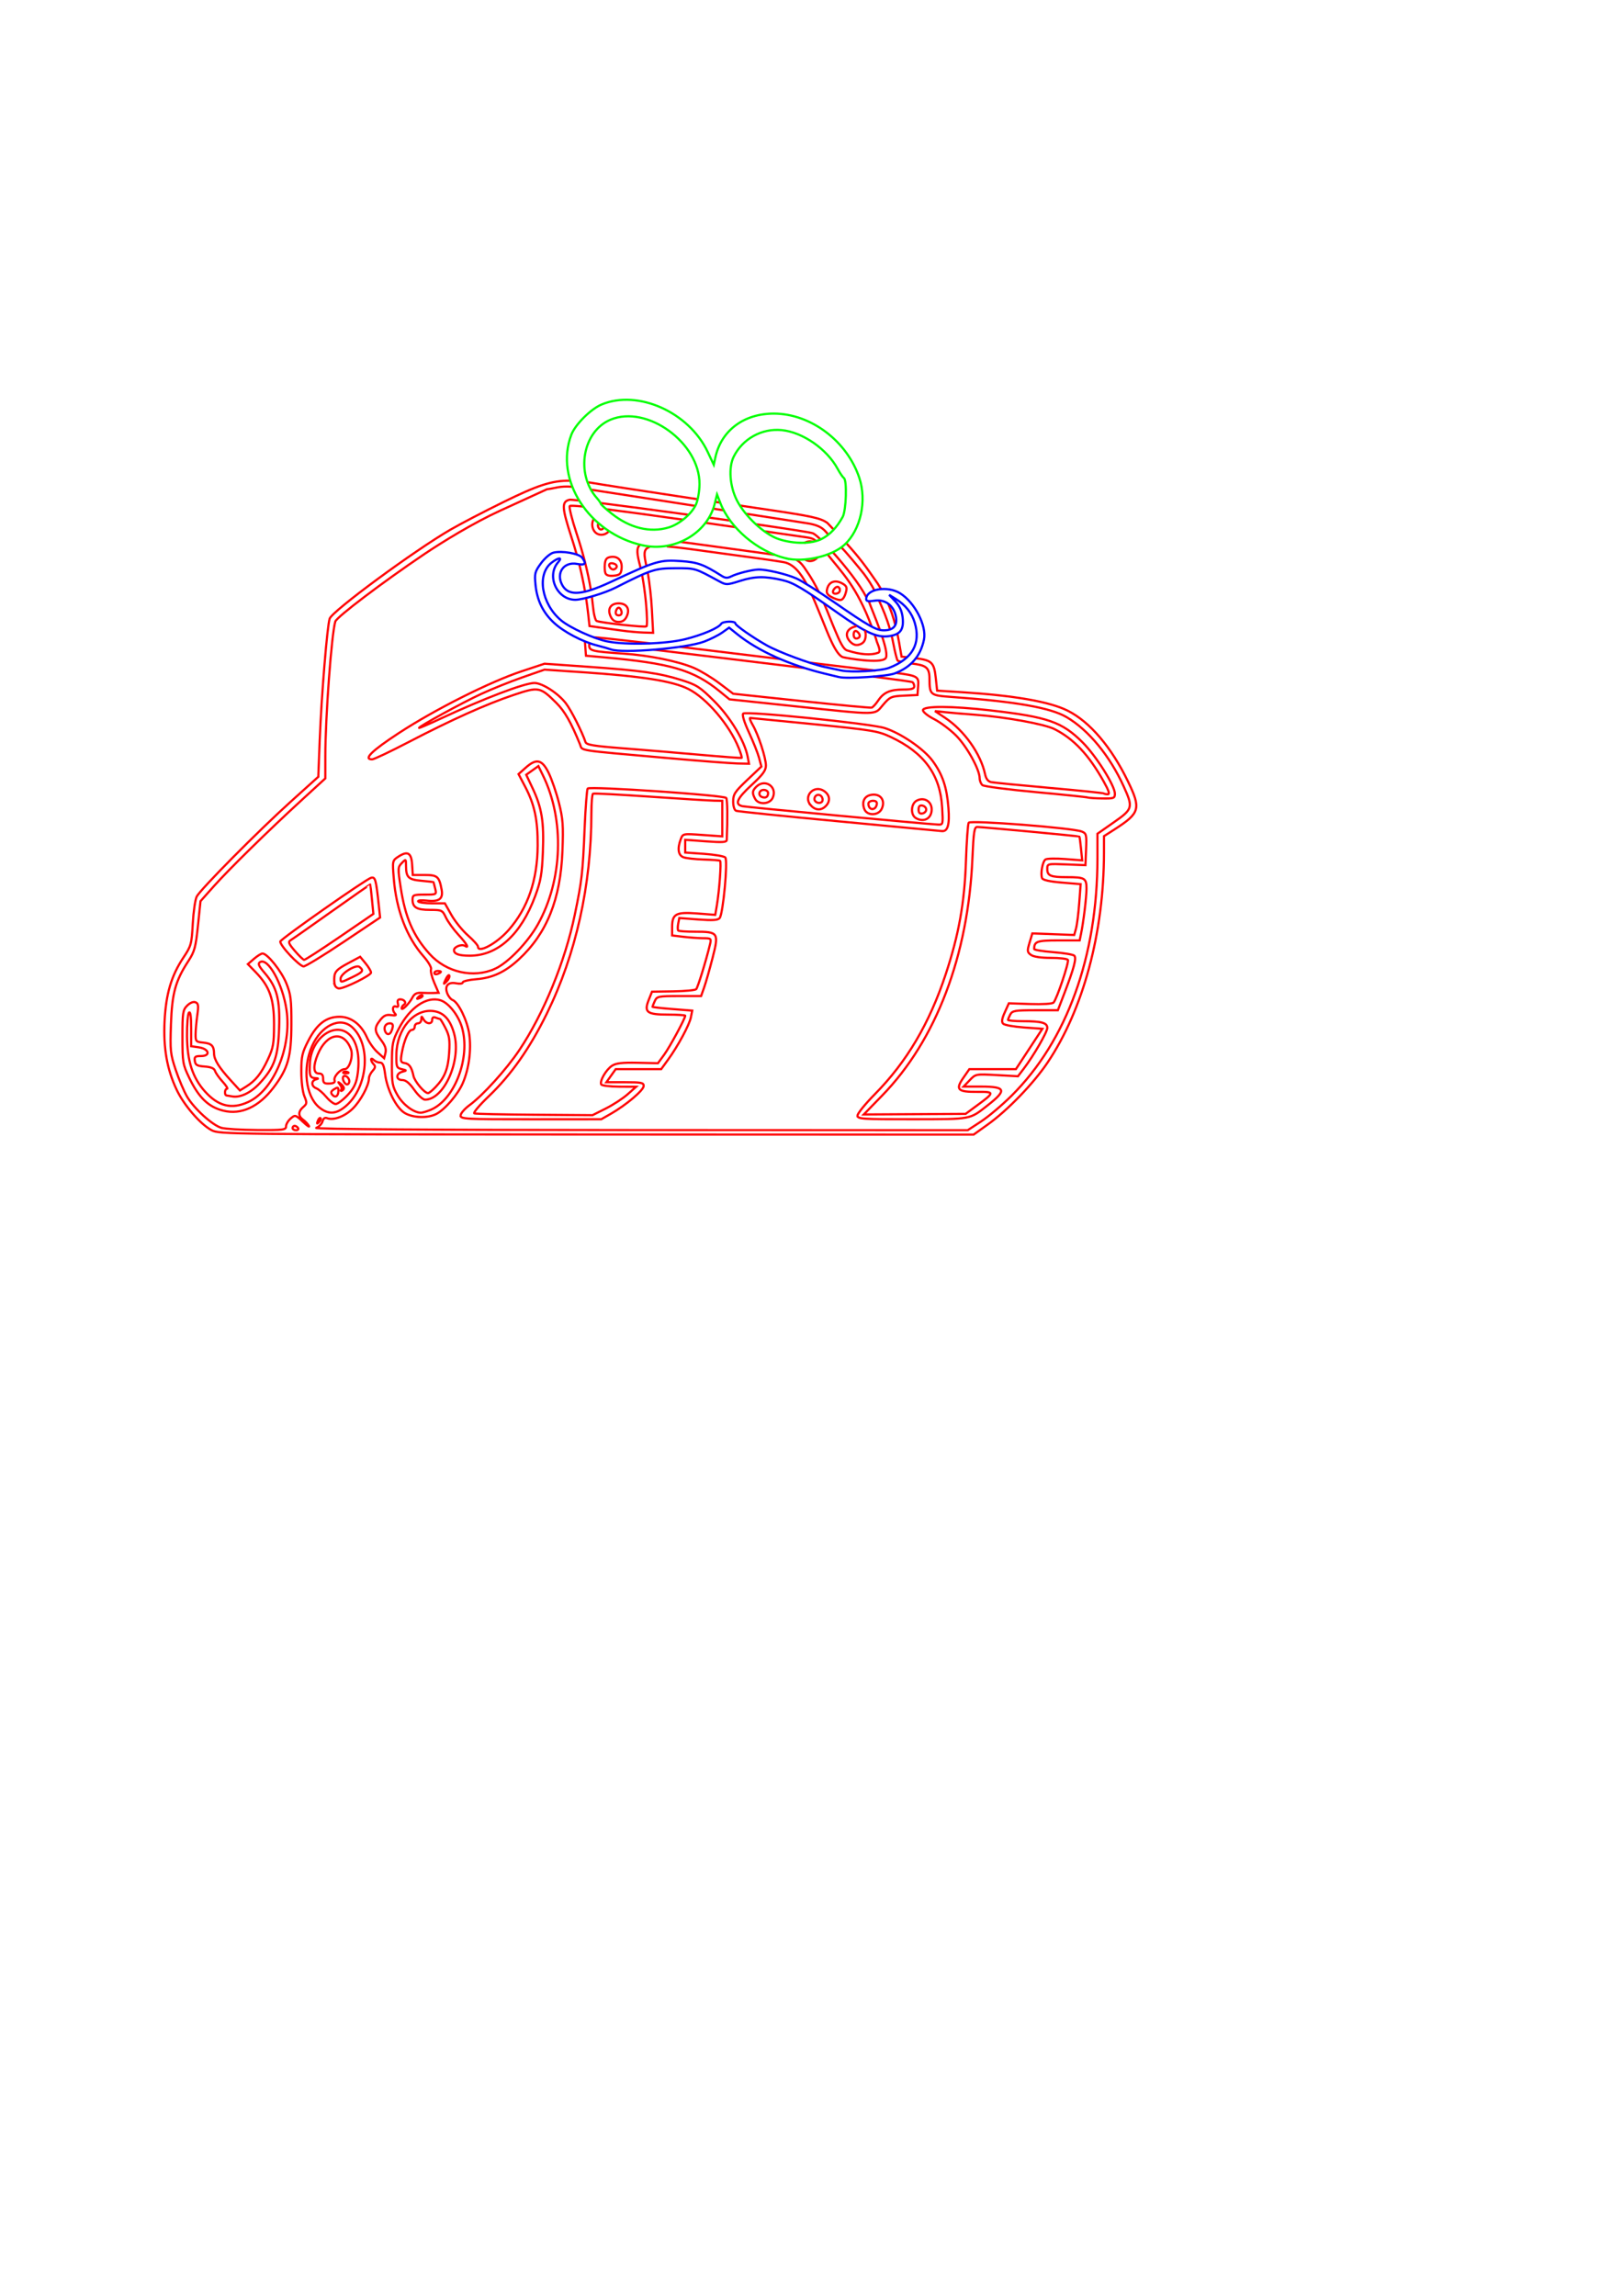 <?xml version="1.0" encoding="UTF-8" standalone="no"?>
<!-- Created with Inkscape (http://www.inkscape.org/) -->

<svg
   xmlns:dc="http://purl.org/dc/elements/1.1/"
   xmlns:cc="http://creativecommons.org/ns#"
   xmlns:rdf="http://www.w3.org/1999/02/22-rdf-syntax-ns#"
   xmlns:svg="http://www.w3.org/2000/svg"
   xmlns="http://www.w3.org/2000/svg"
   xmlns:sodipodi="http://sodipodi.sourceforge.net/DTD/sodipodi-0.dtd"
   xmlns:inkscape="http://www.inkscape.org/namespaces/inkscape"
   width="744.094"
   height="1052.362"
   id="svg2"
   version="1.1"
   inkscape:version="0.48.1 "
   sodipodi:docname="tank.svg">
  <defs
     id="defs4" />
  <sodipodi:namedview
     id="base"
     pagecolor="#ffffff"
     bordercolor="#666666"
     borderopacity="1.0"
     inkscape:pageopacity="0.0"
     inkscape:pageshadow="2"
     inkscape:zoom="0.98994949"
     inkscape:cx="613.39966"
     inkscape:cy="722.36264"
     inkscape:document-units="px"
     inkscape:current-layer="layer1"
     showgrid="false"
     inkscape:window-width="1600"
     inkscape:window-height="838"
     inkscape:window-x="-8"
     inkscape:window-y="-8"
     inkscape:window-maximized="1" />
  <g
     inkscape:label="Layer 1"
     inkscape:groupmode="layer"
     id="layer1">
    <g
       id="g4031"
       transform="translate(-810,-94.286)">
      <path
         style="fill:none;stroke:#ff0000;stroke-opacity:1"
         d="m 1036.949,538.364 c 5.941,-2.696 15.078,-12.152 19.641,-20.328 11.416,-20.453 12.342,-47.926 2.305,-68.381 l -2.064,-4.207 -2.788,1.985 -2.788,1.985 2.912,6.157 c 4.244,8.974 5.299,15.512 4.725,29.287 -0.421,10.122 -0.974,13.281 -3.53,20.182 -6.536,17.65 -17.154,27.318 -30.003,27.318 -4.962,0 -7.216,-0.793 -7.216,-2.54 0,-1.522 3.487,-2.895 4.991,-1.966 2.18,1.348 0.816,-0.98 -3.002,-5.123 -2.206,-2.394 -4.765,-5.931 -5.685,-7.862 -1.62,-3.398 -1.853,-3.51 -7.289,-3.51 -6.089,0 -8.015,-1.129 -8.015,-4.7 0,-2.122 0.427,-2.3 5.519,-2.3 5.514,0 5.519,-0.002 4.859,-2.75 -0.363,-1.512 -0.716,-2.832 -0.785,-2.933 -0.069,-0.101 -2.54,-0.394 -5.49,-0.653 -5.962,-0.522 -7.065,-1.556 -7.088,-6.637 -0.015,-3.444 -0.031,-3.456 -1.942,-1.5 -1.831,1.874 -1.858,2.422 -0.555,10.972 2.131,13.982 5.762,22.377 13.281,30.699 7.655,8.473 20.108,11.296 30.008,6.803 z"
         id="path4036" />
      <path
         style="fill:none;stroke:#ff0000;stroke-opacity:1"
         d="m 1012.143,539.755 c 0,-0.216 -0.675,-0.393 -1.5,-0.393 -0.825,0 -1.5,0.436 -1.5,0.969 0,0.533 0.675,0.71 1.5,0.393 0.825,-0.317 1.5,-0.752 1.5,-0.969 z"
         id="path4034" />
      <path
         style="fill:none;stroke:#ff0000;stroke-opacity:1"
         d="m 1016.009,541.493 c -0.201,-0.586 -0.935,0.147 -1.629,1.629 -1.167,2.491 -1.14,2.571 0.366,1.066 0.896,-0.896 1.465,-2.109 1.263,-2.695 z"
         id="path4032" />
      <path
         style="fill:none;stroke:#ff0000;stroke-opacity:1"
         d="m 1003.669,550.555 c -0.308,-0.308 -1.115,-6.4e-4 -1.793,0.683 -0.98,0.988 -0.865,1.102 0.56,0.56 0.986,-0.376 1.541,-0.935 1.233,-1.243 z"
         id="path4030" />
      <path
         style="fill:none;stroke:#ff0000;stroke-opacity:1"
         d="m 989.536,566.78 c 0.952,-2.482 0.724,-3.418 -0.834,-3.418 -1.852,0 -2.891,1.692 -2.179,3.548 0.735,1.914 2.254,1.849 3.013,-0.13 z"
         id="path4028" />
      <path
         style="fill:none;stroke:#ff0000;stroke-opacity:1"
         d="m 1009.668,592.612 c 4.245,-4.479 5.771,-8.335 6.255,-15.806 0.379,-5.834 0.087,-7.783 -1.682,-11.25 -1.177,-2.306 -2.318,-4.194 -2.537,-4.194 -0.219,0 -1.11,-0.273 -1.98,-0.607 -1.038,-0.398 -1.582,-0.054 -1.582,1 0,2.147 -2.642,2.051 -3.92,-0.143 -0.971,-1.667 -1.021,-1.667 -1.05,0 -0.017,0.963 -0.706,1.75 -1.53,1.75 -0.825,0 -1.5,0.675 -1.5,1.5 0,0.825 -0.576,1.5 -1.281,1.5 -1.528,0 -3.654,4.882 -4.661,10.702 -0.643,3.716 -0.498,4.237 1.255,4.5 2.17,0.326 3.28,1.918 4.107,5.891 0.529,2.545 5.056,7.907 6.676,7.907 0.453,0 1.996,-1.238 3.429,-2.75 z"
         id="path4026" />
      <path
         style="fill:none;stroke:#ff0000;stroke-opacity:1"
         d="m 999.93,593.862 c -2.197,-3.117 -3.881,-4.5 -5.479,-4.5 -3.025,0 -3.07,-2.984 -0.058,-3.787 2.238,-0.597 2.237,-0.603 -0.25,-1.218 -2.338,-0.578 -2.494,-1.011 -2.41,-6.694 0.174,-11.728 8.059,-21.02 16.904,-19.922 4.747,0.59 7.741,3.818 9.557,10.306 3.416,12.202 -4.535,30.292 -13.322,30.311 -0.974,0.002 -3.198,-2.021 -4.942,-4.496 z"
         id="path4024" />
      <path
         style="fill:none;stroke:#ff0000;stroke-opacity:1"
         d="m 1007.47,602.999 c 10.996,-4.594 18.345,-23.936 14.335,-37.729 -1.626,-5.594 -6.11,-11.28 -9.825,-12.46 -6.324,-2.007 -14.106,3.27 -19.121,12.965 -2.905,5.616 -3.151,6.86 -3.182,16.087 -0.03,9.102 0.21,10.414 2.673,14.604 2.493,4.241 7.294,7.815 10.576,7.873 0.705,0.013 2.75,-0.591 4.545,-1.34 z"
         id="path4022" />
      <path
         style="fill:none;stroke:#ff0000;stroke-opacity:1"
         d="m 969.33,585.679 c -0.722,-0.289 -1.584,-0.253 -1.917,0.079 -0.332,0.332 0.258,0.569 1.312,0.525 1.165,-0.048 1.402,-0.285 0.604,-0.604 z"
         id="path4020" />
      <path
         style="fill:none;stroke:#ff0000;stroke-opacity:1"
         d="m 970.143,589.921 c 0,-1.593 -1.814,-3.078 -2.69,-2.202 -0.823,0.823 0.462,3.643 1.659,3.643 0.567,0 1.031,-0.648 1.031,-1.441 z"
         id="path4018" />
      <path
         style="fill:none;stroke:#ff0000;stroke-opacity:1"
         d="m 963.392,589.575 c -0.628,-1.644 2.563,-5.213 4.661,-5.213 2.118,0 3.999,-6.012 2.852,-9.114 -3.247,-8.776 -11.071,-7.57 -15.214,2.346 -2.221,5.315 -2.043,8.768 0.452,8.768 1.434,0 2,0.667 2,2.356 0,1.953 0.492,2.338 2.87,2.25 1.901,-0.07 2.704,-0.541 2.379,-1.394 z"
         id="path4016" />
      <path
         style="fill:none;stroke:#ff0000;stroke-opacity:1"
         d="m 967.573,593.476 c 0.301,-0.488 -0.235,-1.5 -1.191,-2.25 -1.536,-1.204 -1.594,-1.178 -0.498,0.229 0.683,0.876 0.945,1.888 0.583,2.25 -0.362,0.362 -0.385,0.658 -0.05,0.658 0.334,0 0.854,-0.399 1.156,-0.887 z"
         id="path4014" />
      <path
         style="fill:none;stroke:#ff0000;stroke-opacity:1"
         d="m 965.143,594.295 c 0,-1.682 -0.267,-1.783 -1.949,-0.732 -1.438,0.898 -1.671,1.553 -0.887,2.497 1.367,1.648 2.836,0.734 2.836,-1.765 z"
         id="path4012" />
      <path
         style="fill:none;stroke:#ff0000;stroke-opacity:1"
         d="m 959.601,597.112 c -1.496,-1.788 -3.561,-3.573 -4.589,-3.968 -2.358,-0.906 -2.433,-3.488 -0.119,-4.093 1.317,-0.344 1.193,-0.486 -0.5,-0.573 -2.29,-0.118 -2.69,-1.353 -2.304,-7.116 0.789,-11.777 12.133,-19.334 18.579,-12.378 3.31,3.572 4.491,10.582 3.142,18.655 -0.588,3.517 -1.795,5.824 -4.578,8.75 -2.079,2.185 -4.485,3.974 -5.346,3.974 -0.861,0 -2.79,-1.462 -4.286,-3.25 z"
         id="path4010" />
      <path
         style="fill:none;stroke:#ff0000;stroke-opacity:1"
         d="m 968.766,601.119 c 10.022,-8.799 11.455,-28.048 2.679,-35.984 -5.491,-4.966 -14.171,-0.854 -18.399,8.716 -4.395,9.948 -2.936,22.782 3.175,27.925 4.21,3.542 7.988,3.345 12.544,-0.656 z"
         id="path4008" />
      <path
         style="fill:none;stroke:#ff0000;stroke-opacity:1"
         d="m 956.95,606.836 c -0.308,-0.308 -0.867,0.247 -1.243,1.233 -0.543,1.425 -0.428,1.54 0.56,0.56 0.683,-0.678 0.991,-1.485 0.683,-1.793 z"
         id="path4006" />
      <path
         style="fill:none;stroke:#ff0000;stroke-opacity:1"
         d="m 946.643,611.362 c -0.34,-0.55 -1.041,-1 -1.559,-1 -0.518,0 -0.941,0.45 -0.941,1 0,0.55 0.702,1 1.559,1 0.857,0 1.281,-0.45 0.941,-1 z"
         id="path4004" />
      <path
         style="fill:none;stroke:#ff0000;stroke-opacity:1"
         d="m 1084.45,334.003 c -0.484,0.719 -0.446,1.886 0.332,2.665 0.662,0.662 1.573,0.287 2.047,-0.585"
         id="path4002"
         inkscape:connector-curvature="0"
         sodipodi:nodetypes="ccc" />
      <path
         style="fill:none;stroke:#ff0000;stroke-opacity:1"
         d="m 1089.21,337.692 c -1.807,2.328 -5.734,2.494 -7.191,-0.704 -0.801,-1.758 -0.589,-3.617 0.29,-4.918"
         id="path4000"
         inkscape:connector-curvature="0"
         sodipodi:nodetypes="ccc" />
      <path
         style="fill:none;stroke:#ff0000;stroke-opacity:1"
         d="m 1092.647,354.355 c 0.342,-0.554 -0.101,-1.284 -0.984,-1.624 -1.915,-0.735 -2.982,0.075 -2.061,1.564 0.83,1.344 2.235,1.371 3.046,0.059 z"
         id="path3998" />
      <path
         style="fill:none;stroke:#ff0000;stroke-opacity:1"
         d="m 1087.561,357.011 c -0.312,-0.814 -0.422,-2.755 -0.243,-4.314 0.252,-2.2 0.904,-2.902 2.91,-3.135 3.244,-0.377 5.155,1.839 4.737,5.49 -0.271,2.36 -0.845,2.861 -3.579,3.124 -2.174,0.21 -3.446,-0.178 -3.825,-1.166 z"
         id="path3996" />
      <path
         style="fill:none;stroke:#ff0000;stroke-opacity:1"
         d="m 1094.953,374.612 c -0.185,-0.963 -0.775,-1.75 -1.31,-1.75 -0.535,0 -1.124,0.787 -1.31,1.75 -0.211,1.095 0.28,1.75 1.31,1.75 1.03,0 1.52,-0.655 1.31,-1.75 z"
         id="path3994" />
      <path
         style="fill:none;stroke:#ff0000;stroke-opacity:1"
         d="m 1089.926,376.785 c -1.551,-3.404 0.03,-5.922 3.717,-5.922 3.688,0 5.268,2.518 3.717,5.922 -0.814,1.787 -1.955,2.578 -3.717,2.578 -1.762,0 -2.903,-0.791 -3.717,-2.578 z"
         id="path3992" />
      <path
         style="fill:none;stroke:#ff0000;stroke-opacity:1"
         d="m 1184.096,342.391 c -1.029,-1.358 -3.26,-1.621 -3.953,-1.737 -0.45,-0.076 -8.017,-1.164 -19.573,-2.817 m -13.381,-1.912 c -4.34,-0.62 -8.961,-1.279 -13.769,-1.964 m -10.207,-1.454 c -15.16,-2.153 -26.849,-3.746 -35.272,-4.802 m -10.496,-1.214 c -4.042,-0.402 -6.088,-0.474 -6.24,-0.228 -0.363,0.588 1.019,6.139 3.072,12.335 3.094,9.338 5.328,18.185 6.627,26.215 m 0.47,3.167 c 0.193,1.437 0.354,2.846 0.483,4.223 0.326,3.487 1.086,6.517 1.689,6.733 2.554,0.914 22.161,3.024 22.841,2.458 0.409,-0.34 0.292,-5.324 -0.26,-11.075 -0.395,-4.116 -1.08,-8.965 -1.735,-12.498 m -0.614,-2.938 c -0.045,-0.185 -0.089,-0.358 -0.133,-0.52 -1.72,-6.403 -1.942,-8.763 -0.253,-10.346 m 18.291,-1.371 c 4.765,0.609 11.185,1.495 19.98,2.703 l 23.576,3.238 m 9.894,2.323 c 2.052,1.208 3.24,2.88 4.441,4.766 2.275,3.212 4.18,6.603 5.833,9.977 m 2.399,5.239 c 1.922,4.462 3.498,8.706 5.019,12.253 2.048,4.776 3.743,8.995 5.798,9.36 5.812,1.858 10.649,2.198 13.769,1.065 2.081,-0.4 -0.301,-4.254 -0.705,-6.256 -0.249,-0.75 -0.497,-1.483 -0.745,-2.199 m -1.276,-3.546 c -6.939,-18.562 -13.59,-24.694 -20.296,-33.217"
         id="path3990"
         inkscape:connector-curvature="0"
         sodipodi:nodetypes="ccccccccccccsccccccccscccccscccccc" />
      <path
         style="fill:none;stroke:#ff0000;stroke-opacity:1"
         d="m 1208.384,370.043 c 0.673,1.932 3.025,7.5 5.006,13.019 m 1.02,2.949 c 1.589,4.797 2.591,9.03 1.556,10.091 -2.45,2.511 -17.575,-0.068 -19.44,-0.564 -3.46,-0.919 -7.447,-12.144 -9.422,-16.894 -1.627,-3.912 -3.183,-7.879 -4.813,-11.52 m -2.39,-4.927 c -2.927,-5.474 -6.266,-9.501 -10.72,-10.248 -7.305,-1.224 -15.014,-2.166 -28.897,-4.088 -11.441,-1.584 -19.281,-2.701 -24.575,-3.123 m -7.831,0.238 c -3.162,0.985 -2.603,3.745 -1.48,8.957 m 0.548,2.686 c 0.823,4.542 1.646,11.73 1.92,16.991 l 0.56,10.75 -4.392,-0.122 c -2.415,-0.067 -7.092,-0.499 -10.392,-0.96 l 0,2e-5 c -3.3,-0.461 -7.883,-1.104 -10.184,-1.429 l -4.184,-0.592 -0.633,-5.699 c -0.262,-2.361 -0.57,-4.7 -0.926,-7.026 m -0.489,-3.014 c -0.718,-4.187 -1.596,-8.347 -2.644,-12.534 m -1.196,-4.522 c -0.726,-2.608 -1.519,-5.233 -2.382,-7.89 -4.442,-13.673 -4.578,-16.346 -0.881,-17.213 0.255,-0.06 1.815,0.071 4.389,0.352 m 9.735,1.162 c 10.381,1.299 25.223,3.277 40.205,5.338 m 9.45,1.309 c 3.337,0.465 6.636,0.928 9.847,1.383 m 11.756,1.681 c 14.396,2.083 25.1,3.738 26.153,4.142 0.647,0.248 1.883,1.248 3.478,2.765 m 5.668,5.903 c 5.723,6.36 12.414,14.828 15.329,20.542"
         id="path3988"
         inkscape:connector-curvature="0"
         sodipodi:nodetypes="cccsssccssccccsccccscsccccssccccccsccc" />
      <path
         style="fill:none;stroke:#ff0000;stroke-opacity:1"
         d="m 1178.809,400.486 c -28.925,-3.536 -53.33,-6.504 -69.263,-8.424 m -29.314,-2.757 c -0.064,0.244 -0.089,0.552 -0.089,0.932 0,2.349 1.534,2.706 15.727,3.654 11.684,0.781 25.245,3.542 32.3,6.577 3.01,1.295 8.288,4.484 11.728,7.087 l 6.255,4.733 31.245,3.334 c 17.185,1.834 31.695,3.195 32.245,3.025 0.55,-0.17 1.885,-1.626 2.967,-3.236 2.539,-3.778 5.456,-5.051 11.581,-5.051 3.646,0 4.953,-0.38 4.953,-1.441 0,-0.793 -0.38,-1.676 -0.843,-1.962 -0.282,-0.174 -7.402,-1.169 -18.05,-2.548"
         id="path3986"
         inkscape:connector-curvature="0"
         sodipodi:nodetypes="cccsssscssssscc" />
      <path
         style="fill:none;stroke:#ff0000;stroke-opacity:1"
         d="m 1220.801,402.757 c 10.128,1.24 10.439,1.875 10.147,5.888 l -0.306,4.217 -6.212,0.297 c -5.848,0.279 -6.41,0.528 -9.596,4.25 -4.103,4.794 -1.331,4.755 -40.791,0.576 l -29.599,-3.135 -4.401,-3.599 c -12.019,-9.831 -22.565,-12.927 -53.401,-15.675 l -8,-0.713 -0.307,-4.25 -0.162,-2.24 m 3.787,-1.978 c 1.514,0.012 10.512,0.974 26.102,2.791 m 13.548,1.597 c 12.814,1.525 28.33,3.406 46.022,5.582 m 13.387,1.651 c 10.719,1.322 23.301,2.845 30.418,3.661"
         id="path3984"
         inkscape:connector-curvature="0"
         sodipodi:nodetypes="cscssscssccccccccc" />
      <path
         style="fill:none;stroke:#ff0000;stroke-opacity:1"
         d="m 1148.677,437.154 c -4.211,-10.53 -14.684,-22.819 -23.034,-27.026 -7.291,-3.674 -21.24,-5.864 -49.5,-7.773 l -16.5,-1.114 -10.138,3.536 c -5.576,1.945 -14.126,5.386 -19,7.648 -8.661,4.018 -28.362,14.792 -28.362,15.51 0,0.199 4.388,-1.683 9.75,-4.181 19.997,-9.317 38.6,-16.392 43.104,-16.392 3.631,0 10.941,4.719 14.451,9.328 2.449,3.216 7.464,13.125 8.979,17.743 0.417,1.27 3.649,1.814 16.866,2.841 8.993,0.699 24.9,2.034 35.35,2.967 10.45,0.933 19.169,1.585 19.375,1.45 0.206,-0.135 -0.397,-2.177 -1.341,-4.537 z"
         id="path3982" />
      <path
         style="fill:none;stroke:#ff0000;stroke-opacity:1"
         d="m 1116.143,441.776 c -42.819,-3.804 -38.966,-3.205 -40.21,-6.25 -4.15,-10.156 -7.035,-15.217 -10.825,-18.987 -7.486,-7.446 -8.101,-7.562 -19.61,-3.701 -12.501,4.194 -28.43,11.338 -48.121,21.582 -8.396,4.368 -15.934,7.942 -16.75,7.942 -4.196,0 -0.243,-3.891 12.266,-12.074 16.437,-10.754 41.755,-23.485 56.25,-28.286 l 10.5,-3.478 20,1.409 c 24.354,1.715 32.673,2.898 42.767,6.079 7.011,2.21 8.472,3.148 15.015,9.649 7.383,7.335 13.982,18.277 15.349,25.451 l 0.619,3.25 -5.375,-0.116 c -2.956,-0.064 -17.3,-1.175 -31.875,-2.47 z"
         id="path3980" />
      <path
         style="fill:none;stroke:#ff0000;stroke-opacity:1"
         d="m 1316.066,452.612 c -6.92,-12.342 -13.739,-19.611 -22.617,-24.109 -4.551,-2.306 -22.724,-5.601 -36.306,-6.583 -4.675,-0.338 -10.75,-0.854 -13.5,-1.147 l -5,-0.533 4.745,3.152 c 8.695,5.776 16.239,16.426 18.221,25.721 0.475,2.228 1.376,3.391 2.863,3.695 1.194,0.244 13.195,1.426 26.67,2.626 13.475,1.2 24.688,2.35 24.917,2.555 0.229,0.205 1.05,0.373 1.823,0.373 0.998,0 0.471,-1.67 -1.817,-5.75 z"
         id="path3978" />
      <path
         style="fill:none;stroke:#ff0000;stroke-opacity:1"
         d="m 1308.643,459.839 c -0.55,-0.201 -11.336,-1.317 -23.969,-2.48 -12.633,-1.163 -23.546,-2.593 -24.25,-3.178 -0.705,-0.585 -1.281,-2.02 -1.282,-3.191 -10e-4,-3.972 -5.903,-14.627 -10.831,-19.554 -2.699,-2.699 -7.216,-6.077 -10.038,-7.507 -2.822,-1.43 -5.131,-3.267 -5.131,-4.083 0,-2.023 13.064,-1.992 31,0.074 26.299,3.028 32.743,5.265 42.161,14.634 6.196,6.163 14.839,19.874 14.839,23.538 0,2.107 -0.415,2.265 -5.75,2.192 -3.163,-0.043 -6.2,-0.243 -6.75,-0.444 z"
         id="path3976" />
      <path
         style="fill:none;stroke:#ff0000;stroke-opacity:1"
         d="m 1162.143,457.803 c 0,-0.793 -0.9,-1.441 -2,-1.441 -2.183,0 -2.767,2.558 -0.75,3.282 1.692,0.607 2.75,-0.102 2.75,-1.841 z"
         id="path3974" />
      <path
         style="fill:none;stroke:#ff0000;stroke-opacity:1"
         d="m 1156.178,460.428 c -1.406,-2.628 -1.306,-3.652 0.536,-5.494 3.948,-3.948 9.854,0.005 7.553,5.055 -1.388,3.047 -6.544,3.327 -8.089,0.439 z"
         id="path3972" />
      <path
         style="fill:none;stroke:#ff0000;stroke-opacity:1"
         d="m 1187.143,460.921 c 0,-1.955 -1.938,-3.021 -3.2,-1.759 -0.564,0.564 -0.723,1.515 -0.354,2.113 0.98,1.586 3.554,1.33 3.554,-0.354 z"
         id="path3970" />
      <path
         style="fill:none;stroke:#ff0000;stroke-opacity:1"
         d="m 1181.708,463.434 c -3.66,-4.044 1.406,-9.631 6.002,-6.62 2.789,1.828 3.143,4.695 0.862,6.977 -2.116,2.117 -4.749,1.98 -6.864,-0.357 z"
         id="path3968" />
      <path
         style="fill:none;stroke:#ff0000;stroke-opacity:1"
         d="m 1211.966,463.029 c 0.218,-1.124 -0.352,-1.667 -1.75,-1.667 -1.14,0 -2.073,0.6 -2.073,1.333 0,3.063 3.239,3.346 3.823,0.334 z"
         id="path3966" />
      <path
         style="fill:none;stroke:#ff0000;stroke-opacity:1"
         d="m 1206.241,465.112 c -1.315,-3.532 0.191,-6.207 3.694,-6.558 3.908,-0.392 6.017,2.739 4.333,6.435 -1.494,3.278 -6.822,3.36 -8.027,0.124 z"
         id="path3964" />
      <path
         style="fill:none;stroke:#ff0000;stroke-opacity:1"
         d="m 1234.643,465.362 c 0,-0.81 -0.787,-1.624 -1.75,-1.81 -1.228,-0.236 -1.75,0.303 -1.75,1.81 0,1.506 0.522,2.046 1.75,1.81 0.963,-0.185 1.75,-1 1.75,-1.81 z"
         id="path3962" />
      <path
         style="fill:none;stroke:#ff0000;stroke-opacity:1"
         d="m 1229.893,469.282 c -2.534,-1.476 -2.294,-6.558 0.377,-7.988 3.339,-1.787 6.873,0.276 6.873,4.011 0,4.166 -3.566,6.122 -7.25,3.977 z"
         id="path3960" />
      <path
         style="fill:none;stroke:#ff0000;stroke-opacity:1"
         d="m 1241.94,464.427 c -0.87,-15.032 -8.195,-25.081 -23.555,-32.313 -5.787,-2.725 -8.416,-3.163 -35,-5.83 -15.809,-1.586 -29.065,-2.892 -29.459,-2.902 -0.394,-0.01 0.135,1.444 1.176,3.231 2.589,4.446 6.04,15.059 6.04,18.572 0,2.269 -1.387,4.165 -6.5,8.882 -6.838,6.309 -7.977,8.925 -4.25,9.765 2.054,0.463 84.106,8.175 89.629,8.424 2.35,0.106 2.373,0.013 1.919,-7.828 z"
         id="path3958" />
      <path
         style="fill:none;stroke:#ff0000;stroke-opacity:1"
         d="m 1194.758,470.796 c -25.237,-2.378 -46.499,-4.559 -47.25,-4.847 -0.818,-0.314 -1.365,-2.029 -1.365,-4.28 0,-3.323 0.746,-4.463 6.462,-9.878 l 6.462,-6.121 -1.033,-3.903 c -0.568,-2.147 -2.653,-7.404 -4.633,-11.682 -2.191,-4.734 -3.239,-8.137 -2.679,-8.694 1.276,-1.268 58.603,4.594 64.921,6.638 7.518,2.432 17.917,9.564 21.923,15.035 4.566,6.236 6.513,12.006 7.262,21.521 0.61,7.745 -0.311,10.953 -3.057,10.657 -0.62,-0.067 -21.776,-2.067 -47.013,-4.445 z"
         id="path3956" />
      <path
         style="fill:none;stroke:#ff0000;stroke-opacity:1"
         d="m 965.694,523.779 15.487,-10.583 -0.656,-6.667 c -0.361,-3.667 -0.707,-6.728 -0.769,-6.802 -0.062,-0.074 -7.988,5.455 -17.613,12.286 -9.625,6.832 -18.154,12.812 -18.953,13.288 -1.182,0.705 -0.81,1.615 2,4.879 1.899,2.207 3.805,4.05 4.235,4.097 0.43,0.047 7.751,-4.678 16.269,-10.498 z"
         id="path3954" />
      <path
         style="fill:none;stroke:#ff0000;stroke-opacity:1"
         d="m 942.869,532.061 c -2.626,-2.821 -4.585,-5.624 -4.353,-6.229 0.546,-1.423 39.257,-28.56 41.623,-29.179 1.917,-0.501 2.249,0.694 3.534,12.709 l 0.588,5.5 -16.809,11.253 c -9.245,6.189 -17.484,11.213 -18.309,11.164 -0.825,-0.049 -3.648,-2.397 -6.274,-5.219 z"
         id="path3952" />
      <path
         style="fill:none;stroke:#ff0000;stroke-opacity:1"
         d="m 971.616,542.163 c 4.852,-2.357 5.26,-2.947 3.212,-4.647 -1.599,-1.327 -8.686,3.065 -8.686,5.382 0,1.885 0.111,1.87 5.473,-0.735 z"
         id="path3950" />
      <path
         style="fill:none;stroke:#ff0000;stroke-opacity:1"
         d="m 963.537,545.947 c -0.299,-0.779 -0.397,-2.658 -0.219,-4.176 0.259,-2.206 1.478,-3.379 6.061,-5.834 l 5.737,-3.074 2.477,3 c 1.362,1.65 2.493,3.558 2.513,4.24 0.036,1.255 -12.067,7.26 -14.634,7.26 -0.766,0 -1.638,-0.637 -1.936,-1.416 z"
         id="path3948" />
      <path
         style="fill:none;stroke:#ff0000;stroke-opacity:1"
         d="m 923.699,599.476 c 11.807,-5.363 20.113,-25.214 17.66,-42.21 -1.721,-11.927 -8.507,-24.197 -12.14,-21.952 -1.102,0.681 -0.637,1.743 2.232,5.095 5.542,6.475 6.976,12.046 6.505,25.278 -0.462,12.999 -2.172,17.853 -8.837,25.084 -4.093,4.44 -9.001,6.789 -12.708,6.081 -0.973,-0.186 -2.106,-0.372 -2.519,-0.414 -1.102,-0.112 -0.916,-3.077 0.194,-3.077 0.519,0 -0.383,-1.453 -2.005,-3.228 -1.622,-1.776 -3.194,-4.001 -3.494,-4.945 -0.377,-1.189 -1.835,-1.81 -4.745,-2.022 -3.482,-0.253 -4.255,-0.69 -4.52,-2.555 -0.273,-1.924 0.136,-2.25 2.823,-2.25 4.579,0 3.736,-3.319 -1.015,-4 l -3.489,-0.5 0,-8.202 c 0,-5.409 -0.337,-7.865 -0.989,-7.211 -0.544,0.545 -0.956,5.361 -0.915,10.702 0.089,11.53 2.569,19.172 8.274,25.493 6.098,6.756 12.168,8.246 19.685,4.832 z"
         id="path3946" />
      <path
         style="fill:none;stroke:#ff0000;stroke-opacity:1"
         d="m 912.418,603.413 c -6.806,-1.662 -11.284,-5.969 -15.65,-15.051 -2.975,-6.188 -3.125,-7.087 -3.125,-18.72 0,-11.2 0.181,-12.401 2.167,-14.389 1.304,-1.305 2.812,-1.921 3.787,-1.547 1.35,0.518 1.494,1.5 0.864,5.889 -0.416,2.897 -0.77,6.842 -0.787,8.767 -0.029,3.275 0.193,3.521 3.461,3.831 3.833,0.364 4.97,1.492 4.993,4.954 0.019,2.854 2.213,6.398 7.645,12.347 l 4.229,4.632 2.82,-1.749 c 4.325,-2.682 6.943,-5.959 9.999,-12.518 2.469,-5.298 2.796,-7.163 2.808,-15.997 0.015,-11.579 -1.978,-17.309 -8.286,-23.819 l -3.701,-3.819 2.806,-2.431 c 1.543,-1.337 3.3,-2.431 3.905,-2.431 2.233,0 8.676,8.067 10.937,13.695 2.035,5.064 2.329,7.464 2.299,18.805 -0.038,14.864 -1.552,20.209 -8.203,28.961 -6.734,8.863 -14.805,12.583 -22.969,10.589 z"
         id="path3944" />
      <path
         style="fill:none;stroke:#ff0000;stroke-opacity:1"
         d="m 1257.785,601.124 c 8.306,-6.096 8.326,-6.42 0.379,-6.342 -9.097,0.089 -10.252,-1.036 -6.547,-6.382 l 2.798,-4.038 10.674,0 10.674,0 6.069,-9.25 6.069,-9.25 -8.431,-0.602 c -4.637,-0.331 -8.933,-1.104 -9.546,-1.717 -0.82,-0.82 -0.623,-2.206 0.745,-5.239 l 1.86,-4.124 9.763,0.335 c 5.635,0.193 10.165,-0.085 10.715,-0.659 1.493,-1.56 7.209,-18.568 6.582,-19.584 -0.309,-0.501 -3.825,-0.91 -7.812,-0.91 -4.583,0 -7.944,-0.507 -9.136,-1.379 -1.709,-1.25 -1.767,-1.775 -0.619,-5.608 l 1.267,-4.229 9.602,0.358 9.602,0.358 0.83,-3 c 0.457,-1.65 1.117,-6.892 1.468,-11.648 l 0.637,-8.648 -8.579,-0.715 c -5.584,-0.465 -8.754,-1.17 -9.08,-2.02 -0.814,-2.121 0.221,-7.755 1.578,-8.595 0.69,-0.427 4.751,-0.506 9.025,-0.176 l 7.77,0.599 -0.532,-5.348 c -0.293,-2.941 -0.63,-5.438 -0.749,-5.548 -0.257,-0.237 -44.59,-4.4 -46.857,-4.4 -1.305,0 -1.654,2.292 -2.174,14.25 -1.946,44.824 -16.621,83.403 -41.419,108.884 l -8.403,8.634 23.342,-0.134 23.342,-0.134 z"
         id="path3942" />
      <path
         style="fill:none;stroke:#ff0000;stroke-opacity:1"
         d="m 1203.143,605.633 c 0,-0.951 3.561,-5.339 7.914,-9.75 14.668,-14.866 25.021,-32.392 32.544,-55.091 5.987,-18.065 8.601,-32.648 9.246,-51.59 0.312,-9.163 0.882,-17.169 1.266,-17.791 0.783,-1.268 47.682,2.384 51.824,4.034 2.139,0.853 2.274,1.405 2,8.166 l -0.294,7.251 -8.75,-0.344 c -8.746,-0.344 -8.75,-0.343 -8.75,2.143 0,3.065 1.547,3.701 9,3.701 8.229,0 9.004,0.462 8.98,5.357 -0.019,4.043 -1.411,15.391 -2.563,20.893 l -0.576,2.75 -9.813,0 c -9.782,0 -11.028,0.444 -11.028,3.934 0,0.424 3.925,1.072 8.723,1.441 4.798,0.369 9.148,1.096 9.668,1.615 1.087,1.087 -0.139,5.725 -4.564,17.259 l -2.973,7.75 -10.392,0 c -9.251,0 -10.506,0.212 -11.427,1.934 -0.569,1.064 -1.035,2.189 -1.035,2.5 0,0.311 3.038,0.572 6.75,0.579 8.634,0.018 11.25,0.735 11.25,3.085 0,1.917 -6.273,12.766 -10.861,18.784 l -2.579,3.383 -9.688,-0.534 c -9.679,-0.533 -9.69,-0.531 -12.467,2.367 l -2.779,2.901 8.128,0 c 11.24,0 11.817,1.62 3.025,8.5 -8.565,6.703 -7.088,6.426 -34.529,6.465 -23.278,0.033 -25.25,-0.1 -25.25,-1.694 z"
         id="path3940" />
      <path
         style="fill:none;stroke:#ff0000;stroke-opacity:1"
         d="m 1087.712,602.424 c 3.338,-1.671 7.838,-4.599 10,-6.508 l 3.931,-3.471 -7.691,-0.042 c -4.23,-0.023 -7.961,-0.478 -8.291,-1.012 -0.89,-1.44 2.172,-6.78 4.922,-8.582 1.816,-1.19 4.663,-1.522 11.729,-1.366 l 9.331,0.205 2.845,-3.893 c 2.594,-3.549 9.655,-16.617 9.655,-17.868 0,-0.289 -3.545,-0.525 -7.878,-0.525 -9.694,0 -11.105,-1.075 -8.844,-6.737 l 1.503,-3.763 9.706,-0.147 c 5.338,-0.081 10.085,-0.531 10.547,-1 0.746,-0.756 4.567,-13.163 6.346,-20.603 0.628,-2.629 0.491,-2.75 -3.112,-2.759 -2.073,-0.005 -6.132,-0.292 -9.019,-0.639 l -5.25,-0.631 0,-3.789 c 0,-6.092 1.729,-7.042 11.46,-6.293 l 8.317,0.639 0.722,-4.274 c 1.183,-7.005 2.131,-20.114 1.483,-20.515 -0.331,-0.205 -3.737,-0.464 -7.568,-0.576 -3.831,-0.112 -7.967,-0.574 -9.19,-1.026 -2.443,-0.904 -2.904,-3.968 -1.252,-8.313 0.97,-2.552 0.988,-2.555 10,-1.915 l 9.028,0.641 0,-8.15 0,-8.15 -3.75,-0.064 c -2.062,-0.035 -15.225,-0.858 -29.25,-1.829 -14.025,-0.971 -25.837,-1.59 -26.25,-1.377 -0.412,0.213 -0.755,4.299 -0.76,9.079 -0.039,32.891 -7.091,64.584 -20.403,91.691 -7.836,15.956 -16.394,28.14 -26.648,37.936 -4.287,4.095 -7.264,7.632 -6.617,7.859 0.647,0.227 13.102,0.501 27.677,0.609 l 26.5,0.196 6.069,-3.038 z"
         id="path3938" />
      <path
         style="fill:none;stroke:#ff0000;stroke-opacity:1"
         d="m 1021.167,605.612 c 0.013,-0.963 1.863,-3.1 4.112,-4.75 6.153,-4.516 16.886,-16.38 22.775,-25.175 11.206,-16.737 20.989,-40.584 25.455,-62.05 3.282,-15.775 3.654,-19.039 4.517,-39.584 0.408,-9.706 1.045,-17.951 1.416,-18.322 1.123,-1.123 62.74,3.075 63.514,4.327 0.553,0.895 0.657,9.017 0.244,19.192 -0.046,1.132 -1.8,1.259 -9.556,0.69 l -9.5,-0.697 0,2.912 0,2.912 8.663,0.611 c 4.764,0.336 9.129,1.077 9.699,1.647 1.296,1.296 -0.975,25.868 -2.568,27.788 -0.816,0.983 -3.208,1.14 -9.794,0.643 l -8.715,-0.658 -0.499,2.609 c -0.274,1.435 -0.263,2.845 0.025,3.133 0.288,0.288 3.737,0.523 7.666,0.523 10.743,0 11.037,0.436 8.069,12 -1.341,5.225 -3.074,11.3 -3.85,13.5 l -1.412,4 -10.095,0 c -9.559,0 -10.15,0.122 -11.141,2.297 -0.576,1.263 -1.046,2.443 -1.046,2.621 0,0.178 4.099,0.645 9.108,1.036 l 9.108,0.713 -0.617,3.086 c -0.699,3.493 -5.91,13.149 -10.523,19.496 l -3.089,4.25 -10.426,0 -10.426,0 -2.136,3 -2.136,3 8.568,0 c 7.511,0 8.562,0.216 8.521,1.75 -0.052,1.94 -8.069,8.719 -14.984,12.672 l -4.469,2.554 -32.25,0.012 c -30.061,0.011 -32.248,-0.107 -32.226,-1.738 z"
         id="path3936" />
      <path
         style="fill:none;stroke:#ff0000;stroke-opacity:1"
         d="m 1189.873,339.476 c -1.839,-1.963 -2.718,-4.264 -9.871,-5.341 l -27.976,-4.342 m -10.22,-1.586 -4.937,-0.766 m -8.254,-1.281 -47.946,-7.441"
         id="path3934"
         inkscape:connector-curvature="0"
         sodipodi:nodetypes="ccccccc" />
      <path
         style="fill:none;stroke:#ff0000;stroke-opacity:1"
         d="m 1072.314,317.408 c -5.923,-0.446 -7.769,0.738 -11.557,1.145 l -21.436,9.806 c -12.314,5.633 -26.494,14.348 -34.678,19.851 -18.872,12.69 -40.292,28.902 -40.917,30.969 -1.726,5.7 -4.57,44.093 -4.578,61.803 l -0.005,10.12 -10.75,9.849 c -15.359,14.071 -33.441,31.805 -40.449,39.67 l -6.022,6.759 -1.171,11.241 c -1.033,9.917 -1.551,11.825 -4.393,16.192 -5.959,9.158 -7.487,14.718 -7.982,29.049 -0.417,12.065 -0.259,13.568 2.199,20.89 1.457,4.339 3.794,9.845 5.195,12.234 3.201,5.462 11.598,13.086 15.731,14.284 1.728,0.501 9.105,0.951 16.393,1.001 12.065,0.082 13.25,-0.069 13.25,-1.688 l 3.7e-4,-1e-5 c 0,-0.978 0.951,-2.592 2.113,-3.587 2.065,-1.768 2.192,-1.734 5.65,1.528 1.946,1.835 3.16,2.662 2.698,1.837 -0.461,-0.825 -1.654,-2.088 -2.65,-2.807 -2.332,-1.682 -2.302,-3.793 0.083,-5.835 1.722,-1.475 1.768,-1.925 0.5,-4.958 -0.795,-1.903 -1.394,-6.75 -1.394,-11.281 0,-7.016 0.382,-8.682 3.265,-14.253 3.95,-7.631 8.21,-10.867 14.306,-10.867 5.251,0 9.885,3.516 12.538,9.513 0.992,2.243 3.166,5.292 4.831,6.775 l 3.026,2.696 0.611,-2.436 c 0.436,-1.736 -0.134,-3.413 -1.983,-5.837 -3.153,-4.133 -3.226,-5.639 -0.449,-9.17 1.665,-2.117 2.791,-2.632 5.031,-2.303 1.983,0.291 2.563,0.101 1.855,-0.608 -1.52,-1.52 -1.262,-3.934 0.355,-3.313 0.973,0.373 1.237,-0.043 0.883,-1.393 -0.338,-1.292 0.009,-1.925 1.054,-1.925 1.94,0 3.058,1.645 1.692,2.49 -0.559,0.345 -1.016,1.069 -1.016,1.608 0,1.358 3.467,-2.096 4.937,-4.918 0.917,-1.76 1.975,-2.279 4.386,-2.149 1.747,0.094 4.174,0.126 5.392,0.07 l 2.215,-0.101 -2.004,-4.675 c -1.102,-2.571 -1.76,-5.313 -1.46,-6.092 0.306,-0.796 -1.216,-3.416 -3.475,-5.982 -7.722,-8.772 -12.464,-21.24 -13.616,-35.798 -0.628,-7.937 -0.6,-8.073 2.054,-9.812 4.312,-2.825 6.026,-1.853 6.378,3.619 l 0.305,4.741 5.41,0 c 5.873,0 6.664,0.676 7.797,6.663 0.814,4.3 -1.103,5.734 -6.807,5.091 -2.461,-0.277 -4.23,-0.11 -3.933,0.371 0.297,0.481 3.171,0.875 6.386,0.875 l 5.846,0 3.017,5.346 c 1.659,2.94 5.077,7.16 7.596,9.376 2.518,2.216 4.578,4.536 4.578,5.154 0,3.187 8.594,-1.474 13.984,-7.584 8.853,-10.036 13.278,-22.871 13.374,-38.792 0.071,-11.698 -1.422,-18.755 -5.684,-26.873 l -3.083,-5.873 3.22,-2.877 c 4.991,-4.459 7.549,-3.887 10.605,2.373 1.41,2.888 3.523,9.053 4.695,13.7 1.835,7.274 2.059,10.336 1.609,22 -0.857,22.207 -7.178,37.921 -20.013,49.752 -6.285,5.793 -12.028,8.474 -19.428,9.068 -3.454,0.277 -6.279,0.949 -6.279,1.492 0,0.558 -1.268,0.735 -2.913,0.406 -3.76,-0.752 -5.491,1.14 -4.185,4.575 0.52,1.367 1.619,2.744 2.443,3.06 2.681,1.029 6.767,9.418 7.658,15.722 1.003,7.097 -0.146,15.809 -2.947,22.344 -2.223,5.185 -8.179,12.126 -12.182,14.196 -3.912,2.023 -10.774,1.794 -14.51,-0.484 -3.876,-2.363 -8.042,-10.659 -8.954,-17.831 -0.506,-3.972 -1.075,-5.25 -2.339,-5.25 -0.919,0 -2.211,-0.54 -2.871,-1.2 -0.667,-0.667 -1.2,-0.756 -1.2,-0.2 0,0.55 0.529,1.529 1.176,2.176 0.902,0.902 0.785,1.609 -0.5,3.029 -0.922,1.019 -1.676,2.567 -1.676,3.441 0,3.244 -3.834,10.368 -7.49,13.918 -3.699,3.591 -8.762,5.445 -11.744,4.3 -0.966,-0.371 -1.695,0.157 -2.04,1.477 -0.295,1.13 -1.592,2.477 -2.881,2.993 -1.478,0.592 53.248,0.963 148.164,1.003 l 150.508,0.063 6.127,-4.003 c 3.37,-2.202 9.666,-7.519 13.992,-11.817 25.359,-25.194 39.365,-63.929 39.365,-108.871 l 0,-11.203 7.5,-5.237 c 8.743,-6.105 8.926,-6.768 4.532,-16.458 -6.354,-14.014 -16.115,-25.859 -26.159,-31.746 -7.406,-4.34 -23.279,-7.134 -52.538,-9.248 -10.114,-0.731 -10.274,-0.861 -10.336,-8.417 -0.043,-5.175 -1.55,-6.145 -8.288,-6.939 m -4.649,-0.784 c -0.899,-0.199 -1.504,-0.386 -1.647,-0.528 -0.343,-0.343 -1.25,-3.914 -2.015,-7.936 -0.227,-1.194 -0.477,-2.348 -0.747,-3.463 m -0.738,-2.816 c -1.497,-5.28 -3.364,-9.63 -5.026,-13.249 m -2.157,-4.661 c -1.02,-2.265 -3.119,-5.389 -4.693,-7.502 -1.179,-1.584 -9.662,-11.854 -10.425,-12.147"
         id="path3932"
         inkscape:connector-curvature="0"
         sodipodi:nodetypes="ccsssccsscsssssssccssssssssssscsssssscsssssccccsssscsssssccssscscccsssssscssscssssssssssssscssscssssccccccccccc" />
      <path
         style="fill:none;stroke:#ff0000;stroke-opacity:1"
         d="m 1079.712,315.356 c 6.838,1.153 22.22,3.574 50.066,7.76 m 8.092,1.213 c 0.823,0.123 1.655,0.248 2.498,0.373 m 9.024,1.345 c 3.895,0.58 7.972,1.185 12.236,1.816 20.755,3.073 24.48,3.894 27.664,6.101 1.03,1.085 1.993,2.101 2.896,3.059 m 5.792,6.233 c 6.117,6.734 8.796,10.394 14.411,18.535 0.538,0.836 1.055,1.691 1.553,2.564 m 3.329,6.814 c 1.255,3.026 2.331,6.266 3.239,9.756 m 0.924,3.905 c 0.28,1.305 0.539,2.643 0.778,4.017 l 1.121,6.437 2.449,0.277 m 4.195,0.478 c 7.261,0.882 8.29,2.028 9.027,8.892 l 0.637,5.931 11,0.696 c 24.455,1.547 40.667,4.374 48.917,8.53 10.139,5.107 19.981,16.678 27.615,32.464 6.017,12.442 5.457,14.437 -6.142,21.879 l -4.891,3.139 -0.01,7.646 c -0.041,36.634 -9.474,71.735 -25.821,96.082 -6.503,9.686 -18.371,21.965 -27.583,28.539 l -6.341,4.525 -172.873,-0.044 c -168.244,-0.043 -172.97,-0.095 -176.491,-1.956 l 10e-4,0 c -5.149,-2.721 -12.701,-11.467 -16.056,-18.594 -4.421,-9.391 -6.119,-19.089 -5.508,-31.449 0.614,-12.419 3.102,-20.817 8.621,-29.094 3.561,-5.341 3.787,-6.162 4.309,-15.627 0.303,-5.494 1.116,-11.058 1.807,-12.363 1.804,-3.409 28.246,-30.088 43.09,-43.477 l 12.644,-11.404 0.649,-16.746 c 0.786,-20.284 3.459,-52.84 4.58,-55.79 1.365,-3.591 38.659,-31.048 55.296,-40.712 4.503,-2.615 15.537,-8.361 24.521,-12.769 14.93,-7.324 21.92,-9.88 30.494,-9.703"
         id="path3926"
         inkscape:connector-curvature="0"
         sodipodi:nodetypes="cccccsccccccccscccscssssccsccsccsssssscssssc" />
    </g>
    <g
       id="g4022"
       transform="translate(-660,43.571)"
       style="stroke:#0000ff;stroke-opacity:1">
      <path
         id="path3896"
         d="m 1044.643,266.78 c -1.1,-0.266 -4.025,-0.97 -6.5,-1.565 -16.042,-3.859 -30.558,-10.385 -40.033,-18 l -3.836,-3.082 -3.118,2.22 c -1.715,1.221 -5.457,3.101 -8.316,4.177 -8.084,3.043 -37.527,5.517 -42.698,3.588 -0.825,-0.308 -3.75,-1.138 -6.5,-1.845 -6.726,-1.728 -15.184,-6.198 -19.725,-10.424 -4.948,-4.605 -7.676,-10.207 -8.388,-17.224 -0.539,-5.316 -0.345,-6.09 2.505,-9.991 1.699,-2.326 4.251,-4.52 5.67,-4.876 3.906,-0.98 11.771,0.393 13.188,2.302 2.073,2.795 1.448,3.562 -2.326,2.854 -5.988,-1.123 -9.73,4.022 -6.903,9.49 2.046,3.956 5.893,4.819 13.198,2.485 2.705,-0.864 5.883,-2.167 9.619,-3.913 20.328,-9.501 22.058,-10.009 31.807,-9.341 7.561,0.518 10.331,1.525 18.543,6.741 1.718,1.091 2.685,1.141 4.5,0.23 2.633,-1.321 9.336,-3.013 12.312,-3.106 3.607,-0.114 12.911,2.066 17.5,4.099 2.475,1.097 10.35,6.051 17.5,11.009 15.323,10.626 19.084,12.755 22.544,12.755 4.436,0 6.337,-2.153 5.56,-6.297 -0.96,-5.117 -4.947,-8.064 -9.851,-7.28 -2.788,0.446 -3.753,0.251 -3.753,-0.757 0,-4.615 9.675,-6.267 15.525,-2.651 6.739,4.165 12.274,14.954 10.93,21.306 -1.606,7.591 -6.016,12.657 -13.455,15.458 -3.563,1.341 -21.861,2.517 -25.5,1.639 z"
         style="fill:none;stroke:#0000ff;stroke-opacity:1"
         inkscape:connector-curvature="0"
         sodipodi:nodetypes="ssscsssssssssssssssssssscssscss" />
      <path
         id="path2996"
         d="m 1067.643,262.554 c 10.676,-4.138 14.606,-11.072 11.729,-20.692 -1.341,-4.484 -4.268,-8.144 -8.729,-10.913 l -3,-1.862 2.864,3.062 c 1.954,2.088 3.012,4.437 3.329,7.388 0.599,5.586 -1.074,7.799 -6.442,8.519 -5.364,0.719 -10.584,-1.665 -23.251,-10.621 -16.188,-11.446 -20.369,-13.921 -25.519,-15.105 -8.031,-1.847 -12.581,-1.761 -19.278,0.362 -6.036,1.914 -6.43,1.924 -9.5,0.256 -11.435,-6.213 -10.895,-6.052 -20.203,-6.044 -9.307,0.008 -10.97,0.548 -27.5,8.929 -4.852,2.46 -15.049,5.53 -18.369,5.53 -8.433,0 -13.41,-10.927 -7.858,-17.25 2.107,-2.4 0.077,-2.207 -3.104,0.295 -6.791,5.341 -4.555,18.824 4.365,26.33 4.118,3.465 15.21,8.527 21.312,9.725 8.699,1.708 26.699,1.188 35.611,-1.03 7.928,-1.973 15.35,-5.141 16.534,-7.056 0.75,-1.214 6.509,-1.374 6.509,-0.181 0,0.876 7.807,6.337 14.344,10.035 5.428,3.071 20.142,8.557 26.656,9.94 3.025,0.642 6.4,1.356 7.5,1.587 4.736,0.993 18.239,0.254 22,-1.204 z"
         style="fill:none;stroke:#0000ff;stroke-opacity:1"
         inkscape:connector-curvature="0" />
    </g>
    <path
       inkscape:connector-curvature="0"
       style="fill:none;stroke:#ff0000;stroke-width:1;stroke-opacity:1"
       d="m 374.98,255.25 c -1.272,1.874 -3.898,2.686 -5.946,1.12 m -0.344,-7.442 c 0.257,-0.173 0.543,-0.317 0.856,-0.429 1.228,-0.437 2.381,-0.451 3.358,-0.088"
       id="path4000-2"
       inkscape:transform-center-x="-13.084641"
       inkscape:transform-center-y="-35.748848"
       sodipodi:nodetypes="cccsc" />
    <path
       inkscape:connector-curvature="0"
       style="fill:none;stroke:#ff0000;stroke-width:1;stroke-opacity:1"
       d="m 384.647,269.327 c -0.377,-0.531 -1.222,-0.408 -1.879,0.273 -1.423,1.477 -1.094,2.775 0.636,2.508 1.561,-0.241 2.134,-1.523 1.242,-2.781 z"
       id="path3998-3"
       inkscape:transform-center-x="0.29501553"
       inkscape:transform-center-y="-0.08422638" />
    <path
       inkscape:connector-curvature="0"
       style="fill:none;stroke:#ff0000;stroke-width:1;stroke-opacity:1"
       d="m 385.109,275.045 c -0.871,-0.03 -2.701,-0.686 -4.067,-1.458 -1.927,-1.09 -2.32,-1.964 -1.752,-3.902 0.918,-3.134 3.704,-4.03 6.903,-2.221 2.067,1.169 2.305,1.893 1.481,4.514 -0.655,2.084 -1.508,3.104 -2.565,3.067 z"
       id="path3996-1" />
    <path
       inkscape:connector-curvature="0"
       style="fill:none;stroke:#ff0000;stroke-width:1;stroke-opacity:1"
       d="m 393.863,290.48 c -0.498,-0.845 -1.317,-1.389 -1.821,-1.209 -0.504,0.179 -0.795,1.119 -0.647,2.088 0.169,1.102 0.851,1.555 1.821,1.209 0.97,-0.346 1.212,-1.128 0.647,-2.088 z"
       id="path3994-2"
       inkscape:transform-center-x="-33.933083"
       inkscape:transform-center-y="-0.93991743" />
    <path
       inkscape:connector-curvature="0"
       style="fill:none;stroke:#ff0000;stroke-width:1;stroke-opacity:1"
       d="m 396.514,289 c 0.311,0.732 0.438,1.647 0.347,2.719 -0.167,1.956 -0.977,3.084 -2.637,3.675 -1.66,0.591 -3,0.229 -4.367,-1.181 -2.603,-2.686 -1.959,-5.589 1.515,-6.826 0.472,-0.168 0.923,-0.279 1.349,-0.337"
       id="path3992-6"
       inkscape:transform-center-x="-33.748971"
       inkscape:transform-center-y="-0.56411125"
       sodipodi:nodetypes="csscsc" />
    <g
       id="g4026"
       transform="translate(-905.714,-26.429)"
       style="stroke:#00ff00;stroke-opacity:1">
      <path
         id="path3910"
         d="m 1265.767,282.31 c -12.878,-3.218 -25.355,-13.824 -29.81,-25.339 l -1.506,-3.892 -1.119,4.442 c -3.377,13.41 -18.518,22.075 -32.99,18.878 -24.655,-5.446 -40.552,-30.108 -32.688,-50.708 1.782,-4.666 8.898,-11.767 13.88,-13.848 16.64,-6.953 39.995,3.472 48.615,21.7 l 2.808,5.937 0.714,-3.309 c 2.681,-12.418 13.134,-20.23 26.97,-20.157 16.843,0.089 33.443,12.618 39.039,29.465 3.515,10.583 0.632,23.734 -6.706,30.585 -5.739,5.358 -18.782,8.352 -27.208,6.246 z"
         style="fill:none;stroke:#00ff00;stroke-opacity:1"
         inkscape:connector-curvature="0" />
      <path
         id="path3904"
         d="m 1282.467,273.452 c 3.729,-1.901 6.903,-5.233 9.581,-10.058 1.617,-2.914 2.058,-16.768 0.567,-17.835 -0.535,-0.383 -1.821,-2.271 -2.858,-4.196 -4.925,-9.139 -16.081,-16.858 -25.701,-17.782 -9.111,-0.875 -17.857,3.967 -21.946,12.153 -2.45,4.905 -1.835,13.561 1.421,19.997 3.723,7.359 12.63,15.633 19.162,17.8 6.954,2.307 15.161,2.275 19.774,-0.077 z"
         style="fill:none;stroke:#00ff00;stroke-opacity:1"
         inkscape:connector-curvature="0" />
      <path
         id="path3898"
         d="m 1212.221,268.221 c 4.932,-1.478 10.452,-6.066 12.507,-10.395 0.91,-1.918 1.65,-6.076 1.682,-9.453 0.179,-18.969 -24.081,-36.546 -40.799,-29.561 -12.811,5.353 -16.17,24.782 -6.217,35.962 0.963,1.081 1.75,2.227 1.75,2.547 0,0.32 2.26,2.372 5.021,4.561 8.342,6.613 17.614,8.868 26.056,6.339 z"
         style="fill:none;stroke:#00ff00;stroke-opacity:1"
         inkscape:connector-curvature="0" />
    </g>
  </g>
</svg>
